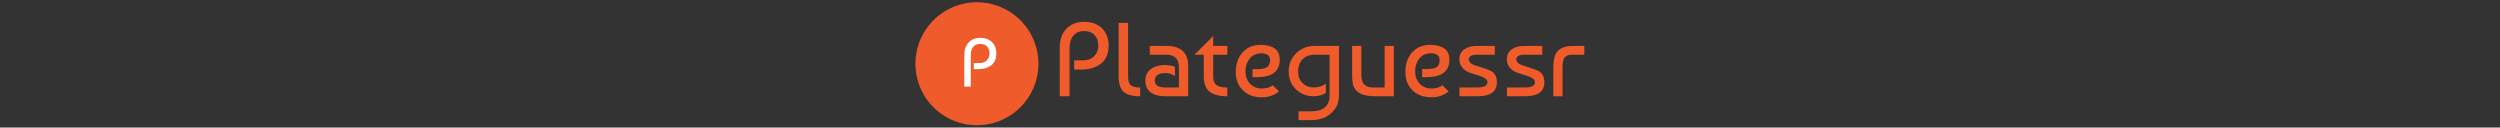 <svg xmlns="http://www.w3.org/2000/svg" xml:space="preserve" width="2000" height="102" data-id="lg_MiNRgn5Nv2QzxRoeDb" data-version="1" viewBox="0 0 2000 102"><rect x="0" y="0" width="2000" height="102" fill="#333333" stroke="none"/><g data-padding="20"><g transform="translate(10.35 1.836)scale(.964)"><path fill="#ef5b2a" d="M799.999-.018a51.018 51.018 0 1 0 0 102.036 51.018 51.018 0 1 0 0-102.036"/><rect width="446.433" height="98.31" x="405.763" y="-398.005" fill="none" rx="0" ry="0" transform="translate(457.29 399.5)"/><path fill="#ef5b2a" d="M876.879 37.62v40.37h-8.18V37.97q0-10.27 5.53-16.01 5.52-5.74 14.66-5.74 9.74 0 15.09 5.56 5.35 5.57 5.35 14.18 0 5.4-1.95 9.4-1.96 4-5.27 6.18-3.3 2.17-7.04 3.22-3.75 1.04-7.83 1.04h-6.53v-7.66h7.48q5.83 0 9.18-3.52t3.35-8.83q0-5.22-3.09-8.57t-8.83-3.35q-5.57 0-8.74 3.79-3.18 3.78-3.18 9.96m40.73 23.83V17.08h7.83v44.37q0 3.13.74 5.08.74 1.96 2.3 2.79 1.57.83 3.05 1.09t3.91.26v7.31q-9.74 0-13.79-3.75-4.04-3.74-4.04-12.78m46.71-8.01v7.83q-3.31-2.52-8.09-2.52-4.09 0-6.35 1.61-2.27 1.61-2.27 4.57 0 5.74 8.53 5.74h11.48V54.05q0-10.53-10.26-10.53h-13.92v-7.3h14.35q8.44 0 12.97 4.17 4.52 4.18 4.52 12.01v25.58h-19.4q-7.4 0-11.75-3.31t-4.35-9.66 4.62-9.65q4.61-3.31 11.57-3.31 3.91 0 8.35 1.39m23.92-9.91h-7.74l15.57-15.57v8.27h11.75v7.3h-11.75v17.93q0 3.04 1 5.04t2.92 2.83q1.91.83 3.61 1.09 1.69.26 4.22.26v7.31q-10.01 0-14.79-3.83-4.79-3.83-4.79-12.7Zm48.29-8.18q14.79.6 14.79 12.26 0 14.53-19.05 14.53h-3.57v-6.7h4.17q5.83 0 8.1-1.78 2.26-1.78 2.26-5.96 0-2.7-2-4.05-2-1.34-5.14-1.34-6.17 0-9.7 4.35-3.52 4.35-3.52 10.44 0 6.43 3.78 10.44 3.79 4 9.88 4 5.48 0 8.96-2.7l5.22 5.13q-6 4.88-14.18 4.88-9.92 0-15.84-5.83-5.91-5.83-5.91-15.05 0-10.27 5.83-16.62t15.92-6m42.89 42.63q-8.53 0-14.62-5.75-6.09-5.74-6.09-14.7 0-9.05 6.14-15.18 6.13-6.13 15.18-6.13h20.44v40.54q0 3.91-1 7.04-1 3.14-2.83 5.31-1.82 2.18-3.3 3.39-1.48 1.22-3.57 2.53-5.39 2.78-13.14 2.78h-9.74V90.5h8.96q7.66 0 10.88-1.91 5.91-3.31 5.91-10.96V43.52h-12.61q-6.18 0-9.83 3.83-3.66 3.83-3.66 10.18 0 6.09 3.79 9.61 3.78 3.53 9.09 3.53 5.74 0 10.09-3.13v7.83q-4.7 2.61-10.09 2.61m66.55-41.76v41.76h-15.05q-9.65 0-13.83-2.88-3.74-2.52-4.74-6.04-1-3.53-1-9.27V36.22h7.65v23.49q0 1.56.09 2.65t.61 2.78q.52 1.7 1.48 2.79.96 1.08 2.78 1.91 1.83.83 4.44.83h9.92V36.22Zm31.32-.87q14.79.6 14.79 12.26 0 14.53-19.05 14.53h-3.57v-6.7h4.18q5.83 0 8.09-1.78t2.26-5.96q0-2.7-2-4.05-2-1.34-5.13-1.34-6.18 0-9.7 4.35t-3.52 10.44q0 6.43 3.78 10.44 3.78 4 9.87 4 5.49 0 8.97-2.7l5.22 5.13q-6.01 4.88-14.19 4.88-9.91 0-15.83-5.83t-5.92-15.05q0-10.27 5.83-16.62t15.92-6m37.08.87h15.4v7.3h-15.4q-2.53 0-4.35.96-1.83.96-1.83 2.7 0 1.04.43 1.87.44.82 1 1.35.57.52 1.74 1.08 1.18.57 1.83.79l5.53 1.78q4.87 1.57 7.22 2.61t3.61 2.83q1.26 1.78 1.61 3.48.35 1.69.35 3.35 0 11.66-16.01 11.66h-15.05v-7.31h15.05q8.18 0 8.18-4.35 0-2.09-2.4-3.48-2.39-1.39-5.83-2.35-3.43-.96-6.87-2.22t-5.83-4.09-2.39-7q0-5.31 4.09-8.14 4.09-2.82 9.92-2.82m39.4 0h15.4v7.3h-15.4q-2.53 0-4.35.96-1.83.96-1.83 2.7 0 1.04.44 1.87.43.82 1 1.35.56.52 1.74 1.08 1.17.57 1.82.79.66.21 5.53 1.78t7.22 2.61 3.61 2.83q1.26 1.78 1.61 3.48.35 1.69.35 3.35 0 11.66-16.01 11.66h-15.05v-7.31h15.05q8.18 0 8.18-4.35 0-2.09-2.4-3.48-2.39-1.39-5.83-2.35-3.43-.96-6.87-2.22-3.43-1.26-5.83-4.09-2.39-2.83-2.39-7 0-5.31 4.09-8.14 4.09-2.82 9.92-2.82m32.19 41.76h-7.66V54.22q0-10 3.74-13.83 1.83-1.91 4.44-2.87t4.57-1.13q1.95-.17 5.35-.17h7.65v7.3h-9.22q-1.74 0-2.7.09-.95.09-2.26.61-1.3.52-2.26 1.65-1.65 2.09-1.65 8.35Z"/><rect width="32.769" height="64.41" x="612.594" y="-381.055" fill="none" rx="0" ry="0" transform="translate(171.67 399.62)"/><path fill="#fff" d="M794.859 43.54v26.45h-5.36V43.77q0-6.73 3.62-10.49t9.6-3.76q6.39 0 9.89 3.64 3.51 3.65 3.51 9.29 0 3.54-1.28 6.16-1.29 2.62-3.45 4.05-2.17 1.42-4.62 2.11-2.45.68-5.13.68h-4.27v-5.02h4.9q3.82 0 6.01-2.3 2.2-2.31 2.2-5.79 0-3.42-2.03-5.61-2.02-2.2-5.78-2.2-3.65 0-5.73 2.48t-2.08 6.53"/></g><path fill="transparent" stroke="transparent" d="M722.14.018h560.801v101.964H722.14z"/></g></svg>
